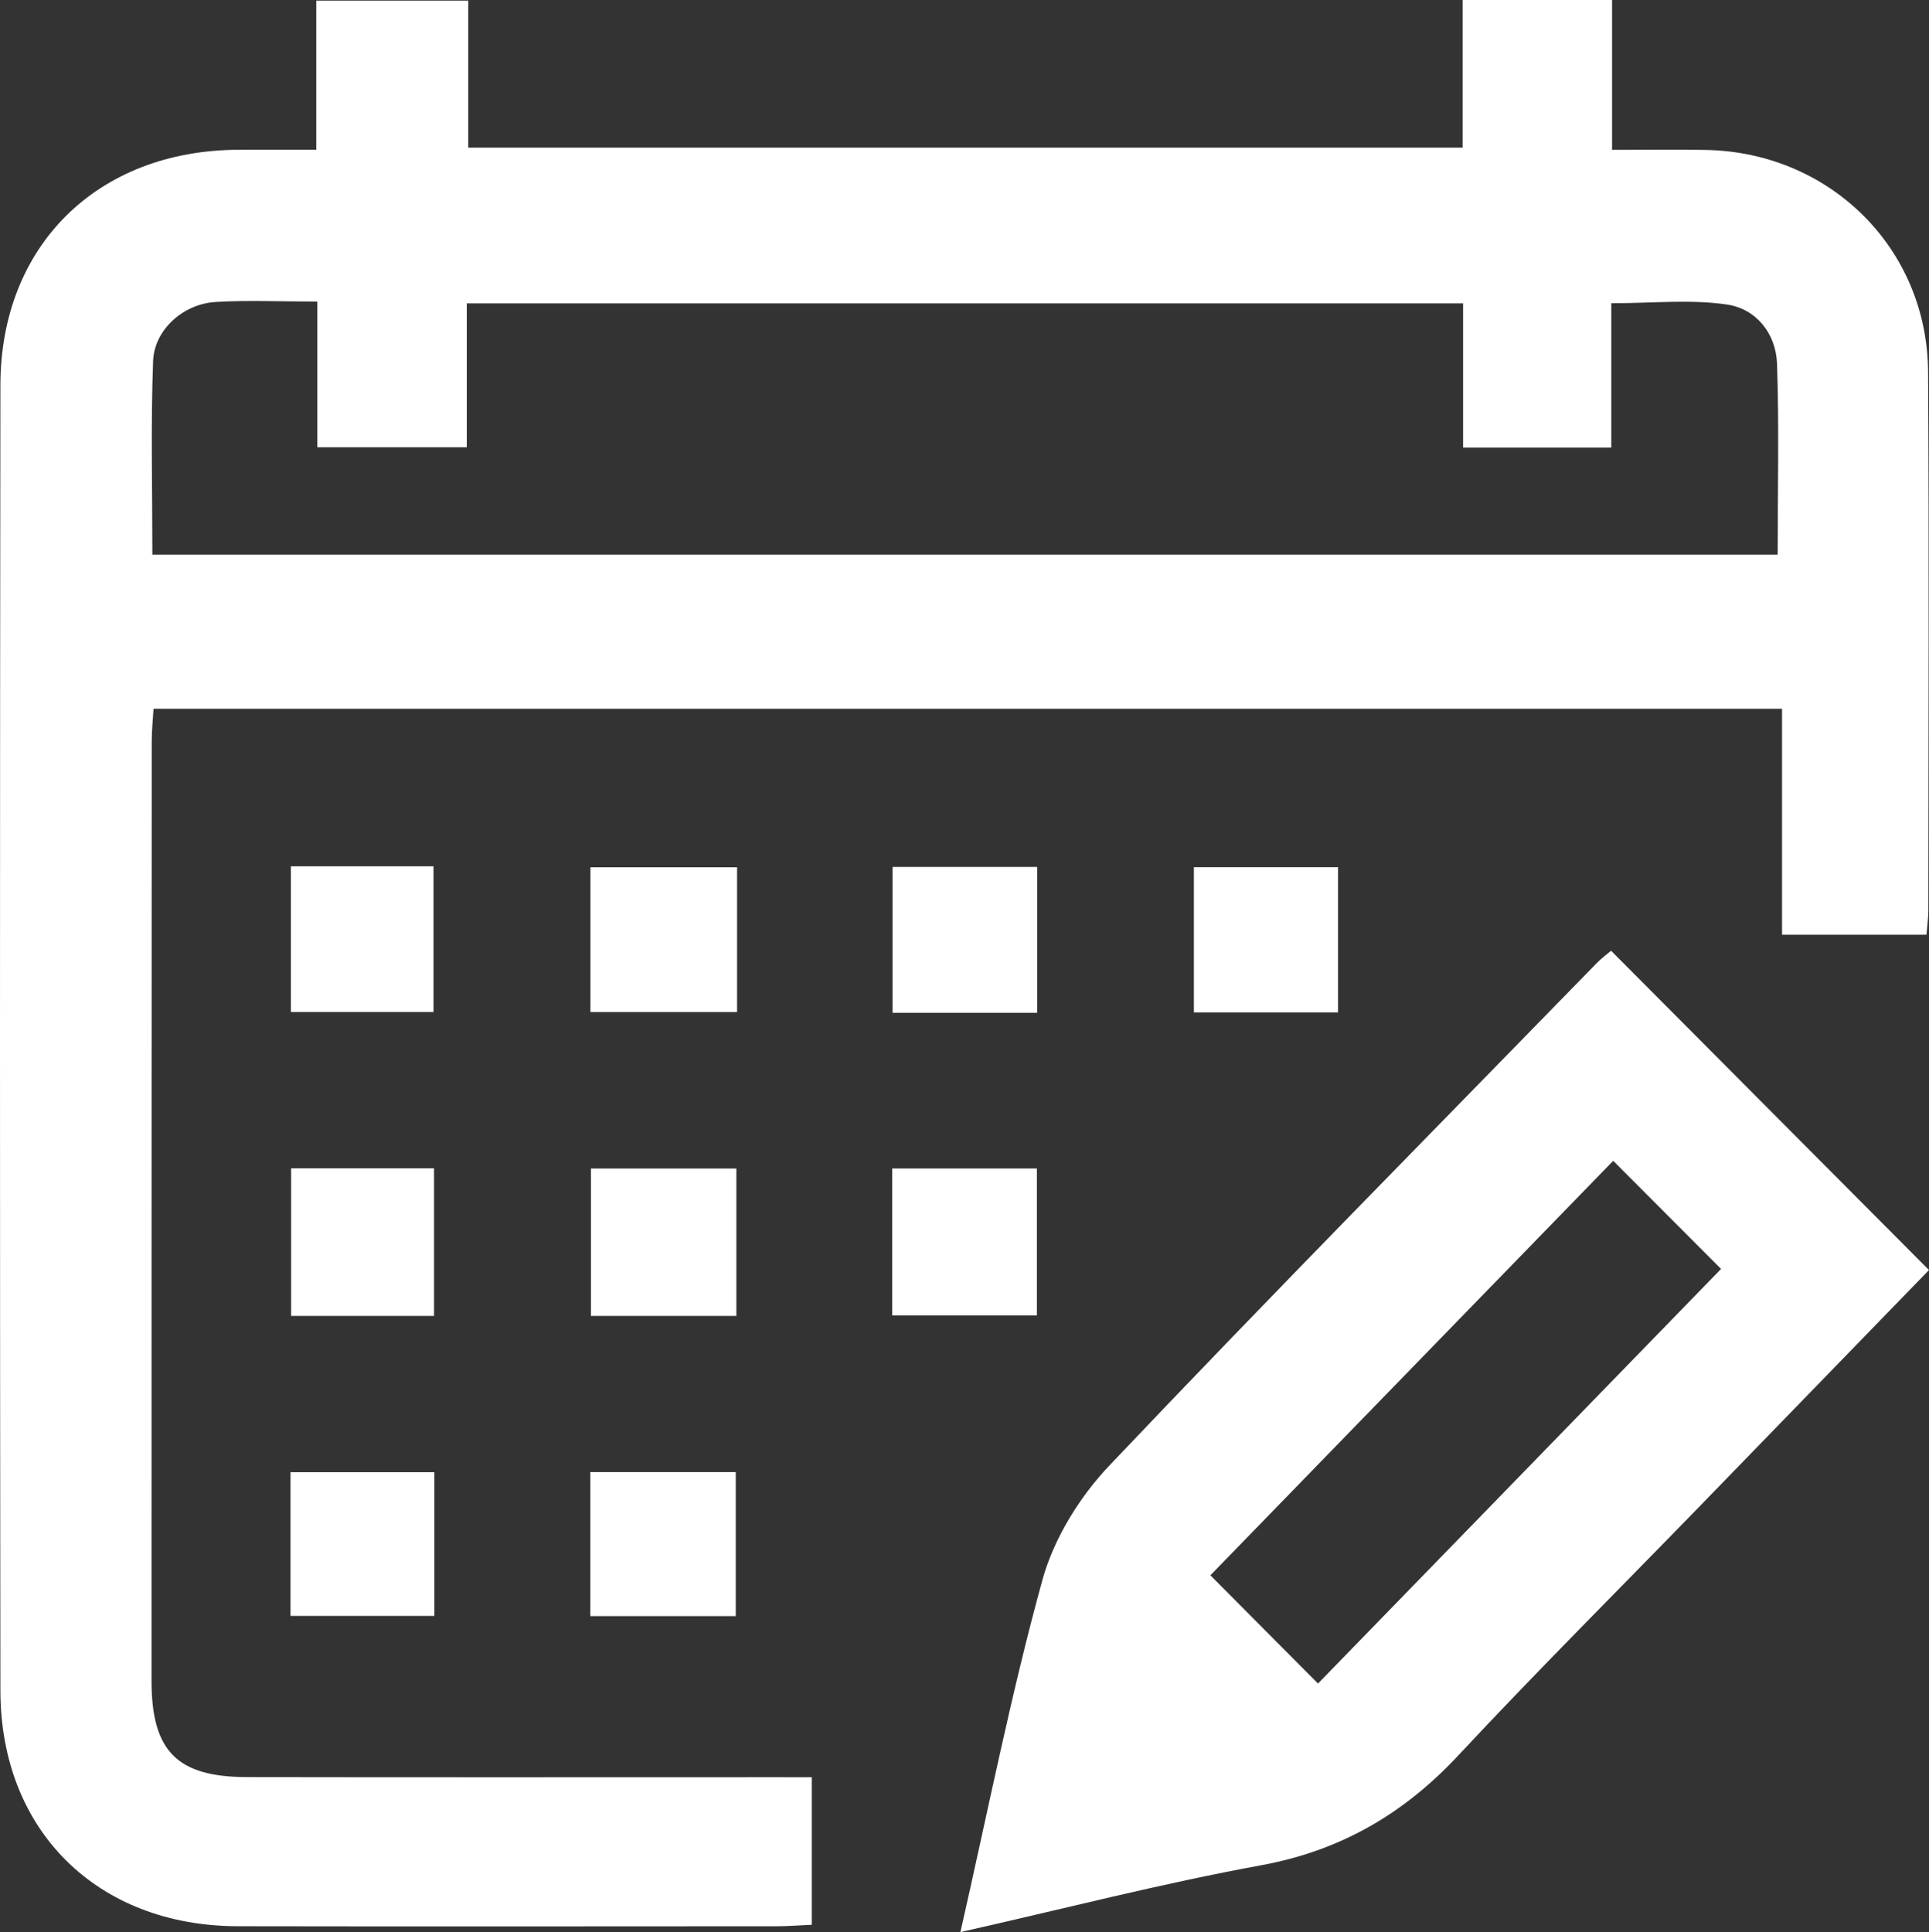 <?xml version="1.0" encoding="utf-8"?>
<!-- Generator: Adobe Illustrator 16.0.2, SVG Export Plug-In . SVG Version: 6.00 Build 0)  -->
<!DOCTYPE svg PUBLIC "-//W3C//DTD SVG 1.1//EN" "http://www.w3.org/Graphics/SVG/1.1/DTD/svg11.dtd">
<svg version="1.1" id="Layer_1" xmlns="http://www.w3.org/2000/svg" xmlns:xlink="http://www.w3.org/1999/xlink" x="0px" y="0px"
	 width="512px" height="512.847px" viewBox="0 0 512 512.847" enable-background="new 0 0 512 512.847" xml:space="preserve">
<rect x="0" y="0" width="512" height="512.847" fill="#333333" stroke="none"/>
<g>
	<path fill-rule="evenodd" clip-rule="evenodd" fill="#FFFFFF" d="M511.337,248.113c-12.914,0-25.022,0-38.342,0
		c0-19.856,0-39.515,0-59.982c-144.613,0-288.021,0-432.245,0c-0.163,2.854-0.475,5.772-0.476,8.691
		c-0.038,83.115-0.052,166.229-0.052,249.344c0,18.6,6.727,25.502,25.302,25.534c46.142,0.086,92.282,0.028,138.423,0.028
		c3.614,0.004,7.229,0.004,11.528,0.004c0,13.428,0,26.003,0,39.17c-3.385,0.15-6.363,0.397-9.341,0.397
		c-47.669,0.021-95.337,0.079-143.006-0.007c-37.286-0.068-62.978-25.352-63.022-62.523c-0.14-115.507-0.14-231.012,0-346.516
		c0.046-37.12,25.801-62.332,63.116-62.498c6.657-0.029,13.312-0.003,20.724-0.003c0-13.519,0-26.226,0-39.585
		c13.661,0,26.549,0,40.337,0c0,13.079,0,25.78,0,39.023c88.154,0,175.412,0,263.938,0c0-12.881,0-25.809,0-39.189
		c13.639,0,26.016,0,39.661,0c0,13.124,0,26.059,0,39.779c9.135,0,17.022-0.124,24.906,0.021
		c32.907,0.603,58.76,26.098,58.964,58.853c0.295,47.667,0.089,95.336,0.073,143.006
		C511.822,243.468,511.559,245.28,511.337,248.113z M84.23,80.046c-9.982,0-18.542-0.397-27.049,0.113
		c-8.503,0.51-16.232,7.33-16.546,15.677c-0.637,16.986-0.191,34.013-0.191,51.374c144.183,0,287.549,0,431.39,0
		c0-17.287,0.403-34.009-0.175-50.696c-0.278-8.013-5.564-14.535-13.24-15.675c-9.69-1.439-19.757-0.347-30.744-0.347
		c0,13.138,0,25.505,0,38.324c-13.449,0-25.789,0-39.333,0c0-13.174,0-25.822,0-38.289c-88.666,0-176.121,0-264.449,0
		c0,13.215,0,25.619,0,38.185c-13.537,0-26.188,0-39.663,0C84.23,105.671,84.23,93.27,84.23,80.046z"/>
	<path fill-rule="evenodd" clip-rule="evenodd" fill="#FFFFFF" d="M254.913,512.847c7.398-32.519,13.451-63.333,21.779-93.52
		c3.025-10.957,9.837-21.978,17.733-30.298c42.653-44.947,86.186-89.056,129.433-133.438c1.255-1.286,2.733-2.354,3.761-3.231
		c28.154,28.278,56.083,56.33,84.381,84.755c-20.053,20.659-40.646,41.888-61.253,63.103
		c-21.272,21.895-42.902,43.454-63.721,65.771c-14.496,15.538-31.291,25.284-52.43,29.145
		C308.354,499.935,282.46,506.633,254.913,512.847z M428.178,308.118c-36.297,37.354-72.165,74.26-106.912,110.017
		c9.873,9.936,18.99,19.105,28.564,28.736c35.323-36.337,71.176-73.222,106.981-110.053
		C447.047,327.03,438.024,317.986,428.178,308.118z"/>
	<path fill-rule="evenodd" clip-rule="evenodd" fill="#FFFFFF" d="M195.451,349.291c-13.046,0-25.43,0-38.607,0
		c0-12.873,0-25.699,0-39.124c12.772,0,25.366,0,38.607,0C195.451,323,195.451,335.601,195.451,349.291z"/>
	<path fill-rule="evenodd" clip-rule="evenodd" fill="#FFFFFF" d="M195.639,230.215c0,13.619,0,25.692,0,38.408
		c-13.016,0-25.616,0-38.926,0c0-12.586,0-25.162,0-38.408C169.707,230.215,182.582,230.215,195.639,230.215z"/>
	<path fill-rule="evenodd" clip-rule="evenodd" fill="#FFFFFF" d="M275.284,268.834c-13.105,0-25.466,0-38.376,0
		c0-13.045,0-25.627,0-38.72c12.799,0,25.172,0,38.376,0C275.284,242.809,275.284,255.363,275.284,268.834z"/>
	<path fill-rule="evenodd" clip-rule="evenodd" fill="#FFFFFF" d="M316.883,230.177c12.792,0,25.172,0,38.269,0
		c0,12.84,0,25.422,0,38.564c-12.753,0-25.153,0-38.269,0C316.883,255.968,316.883,243.364,316.883,230.177z"/>
	<path fill-rule="evenodd" clip-rule="evenodd" fill="#FFFFFF" d="M236.813,349.154c0-13.202,0-25.824,0-39.009
		c12.795,0,25.142,0,38.398,0c0,12.787,0,25.609,0,39.009C262.634,349.154,250.292,349.154,236.813,349.154z"/>
	<path fill-rule="evenodd" clip-rule="evenodd" fill="#FFFFFF" d="M77.202,229.951c12.896,0,24.997,0,37.859,0
		c0,12.912,0,25.469,0,38.668c-12.375,0-24.708,0-37.859,0C77.202,256.072,77.202,243.489,77.202,229.951z"/>
	<path fill-rule="evenodd" clip-rule="evenodd" fill="#FFFFFF" d="M115.197,349.294c-12.841,0-24.952,0-37.929,0
		c0-12.926,0-25.763,0-39.184c12.579,0,24.925,0,37.929,0C115.197,323.004,115.197,335.647,115.197,349.294z"/>
	<path fill-rule="evenodd" clip-rule="evenodd" fill="#FFFFFF" d="M195.288,428.977c-13.176,0-25.576,0-38.603,0
		c0-12.791,0-25.119,0-38.228c12.567,0,25.176,0,38.603,0C195.288,402.984,195.288,415.528,195.288,428.977z"/>
	<path fill-rule="evenodd" clip-rule="evenodd" fill="#FFFFFF" d="M115.29,390.778c0,12.944,0,25.276,0,38.138
		c-12.905,0-25.223,0-38.183,0c0-12.654,0-24.993,0-38.138C89.481,390.778,102.021,390.778,115.29,390.778z"/>
</g>
</svg>

